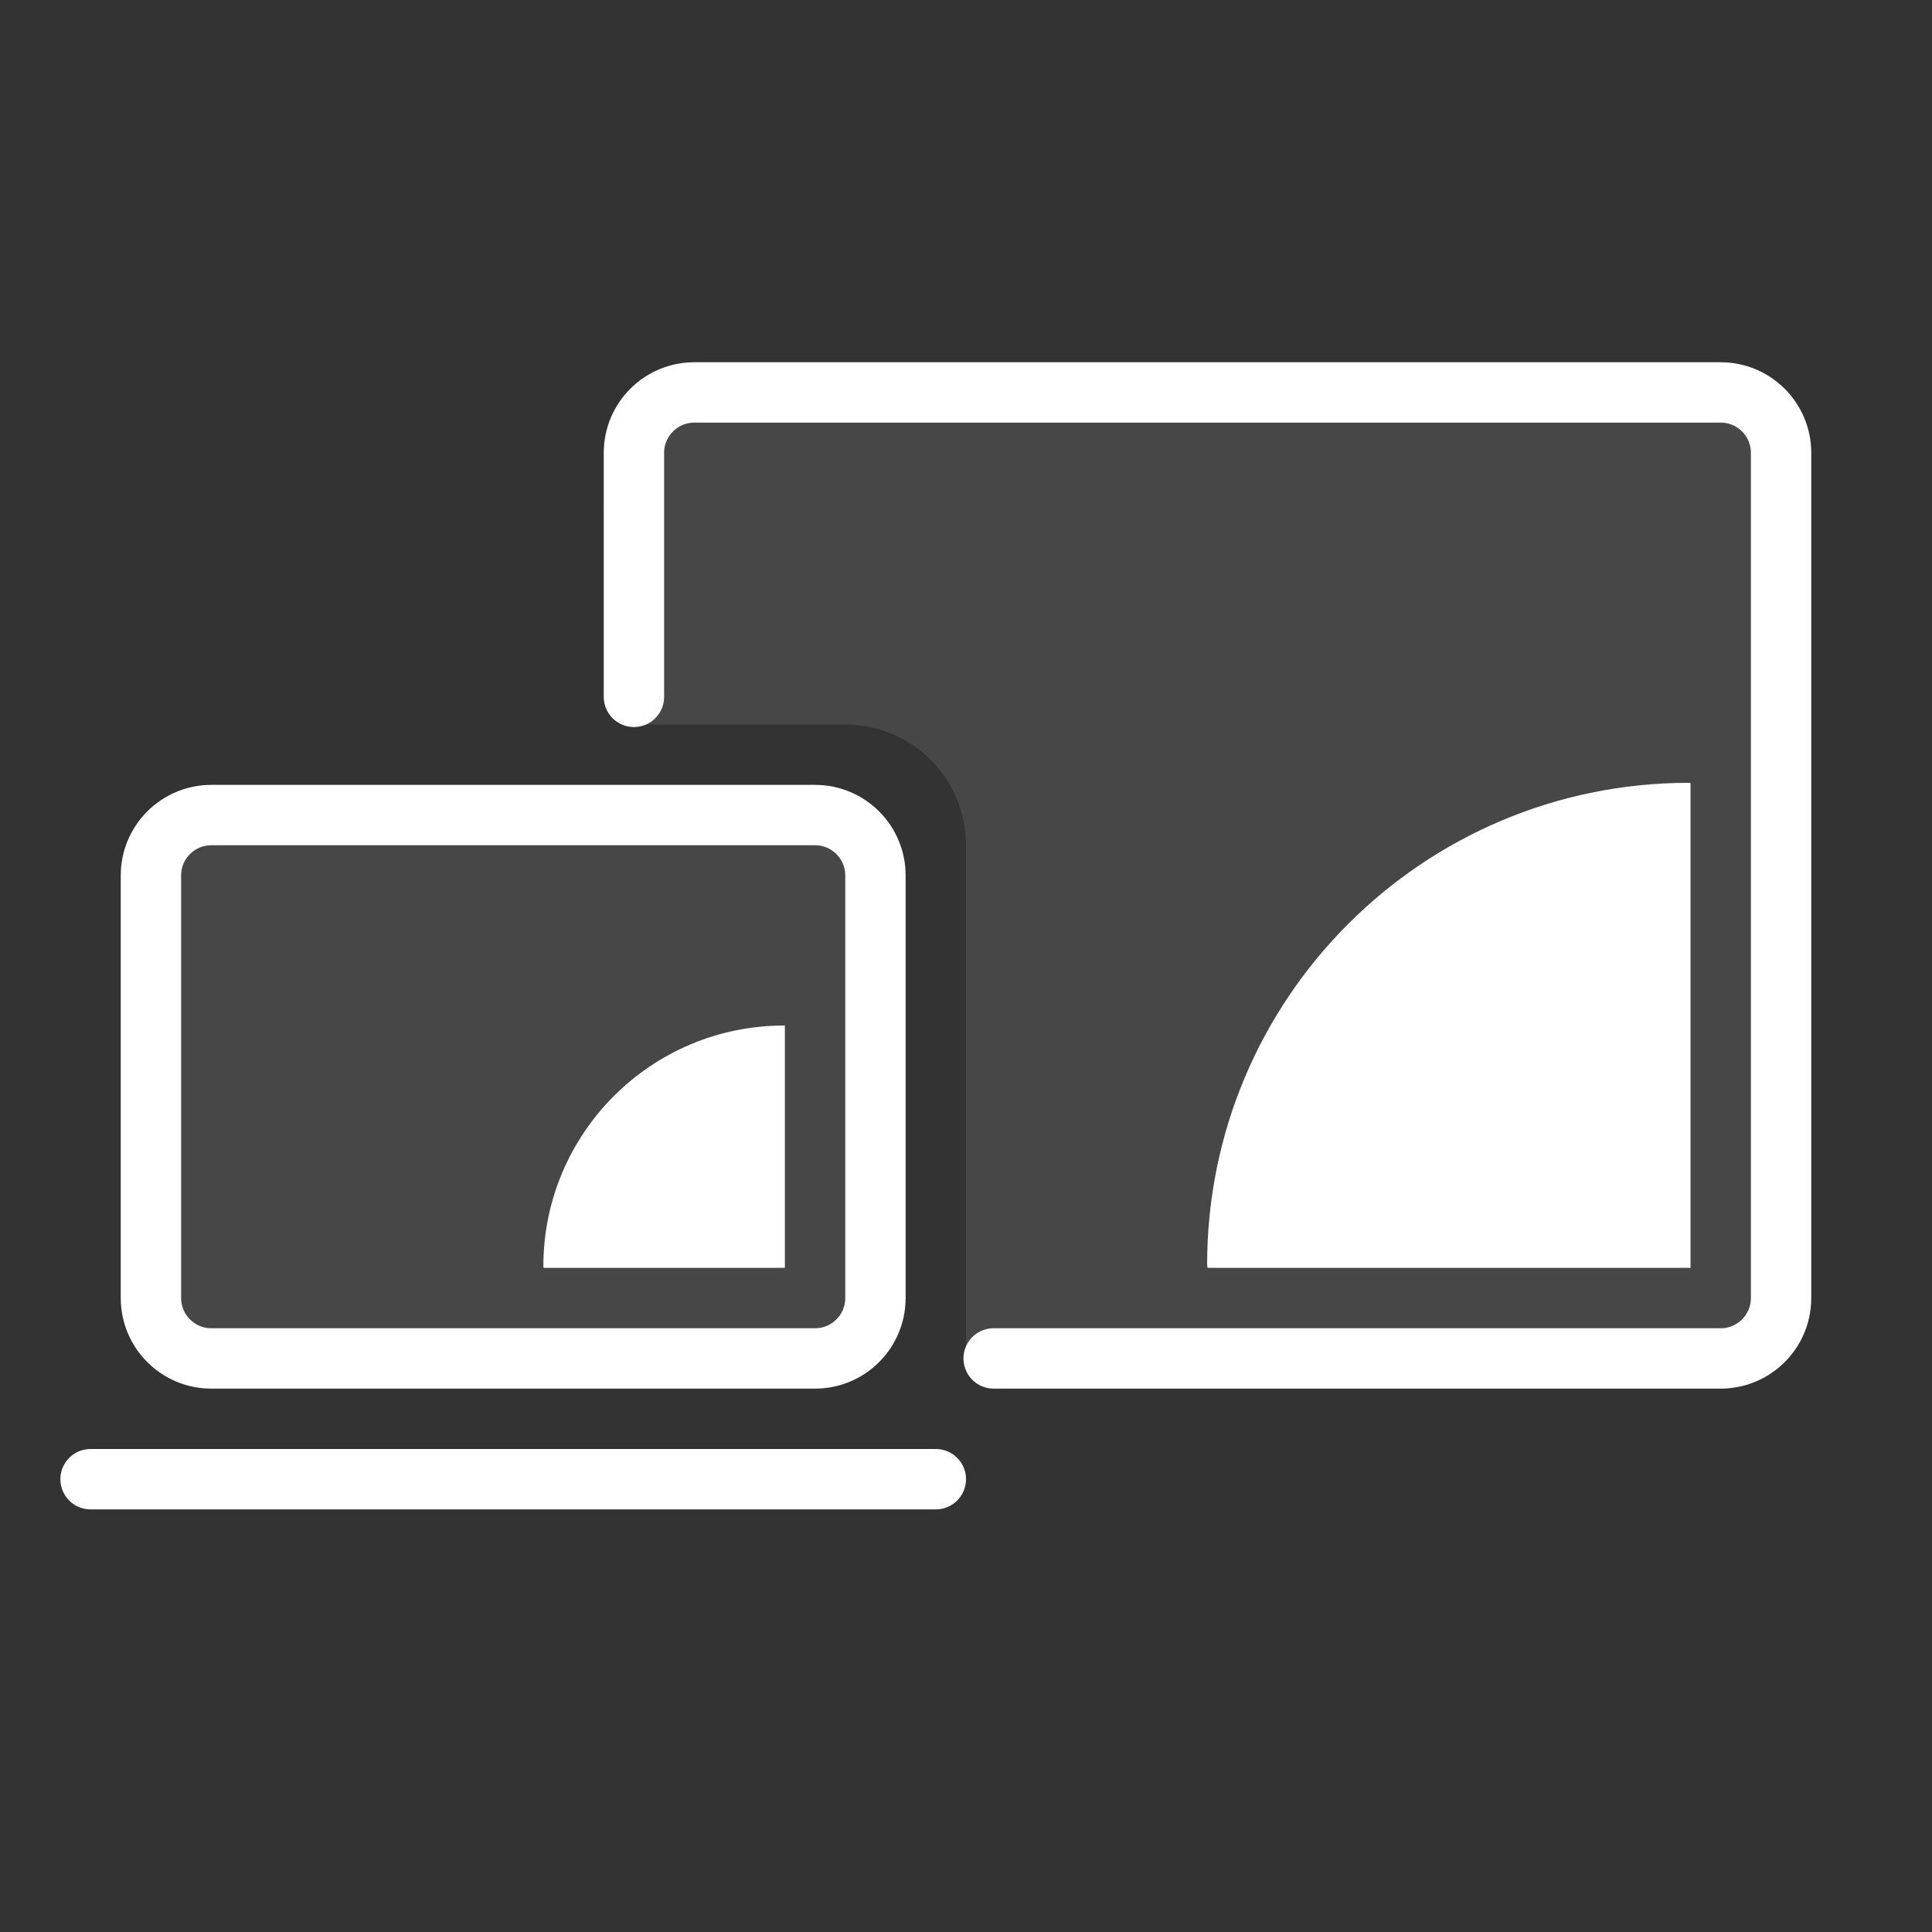 <?xml version="1.0" encoding="iso-8859-1"?>
<!-- Generator: Adobe Illustrator 18.0.0, SVG Export Plug-In . SVG Version: 6.00 Build 0)  -->
<!DOCTYPE svg PUBLIC "-//W3C//DTD SVG 1.1//EN" "http://www.w3.org/Graphics/SVG/1.1/DTD/svg11.dtd">
<svg version="1.1" id="&#x56FE;&#x5C42;_1" xmlns="http://www.w3.org/2000/svg" xmlns:xlink="http://www.w3.org/1999/xlink" x="0px"
	 y="0px" viewBox="0 0 32 32" style="enable-background:new 0 0 32 32;" xml:space="preserve">
<rect x="0" y="0" width="32" height="32" fill="#333333" stroke="none"/>
<path style="opacity:0.1;fill:#FFFFFF;" d="M13.5,22.5h-10c-0.552,0-1-0.448-1-1v-7c0-0.552,0.448-1,1-1h10c0.552,0,1,0.448,1,1v7
	C14.5,22.052,14.052,22.5,13.5,22.5z"/>
<path style="fill:none;stroke:#FFFFFF;stroke-miterlimit:10;" d="M13.5,22.5h-10c-0.552,0-1-0.448-1-1v-7c0-0.552,0.448-1,1-1h10
	c0.552,0,1,0.448,1,1v7C14.5,22.052,14.052,22.5,13.5,22.5z"/>
<line style="fill:none;stroke:#FFFFFF;stroke-linecap:round;stroke-miterlimit:10;" x1="1.5" y1="24.5" x2="15.5" y2="24.5"/>
<path style="fill:none;stroke:#FFFFFF;stroke-linecap:round;stroke-miterlimit:10;" d="M10.5,11.542V7.5c0-0.552,0.448-1,1-1h17
	c0.552,0,1,0.448,1,1v14c0,0.552-0.448,1-1,1H16.458"/>
<path style="fill:#FFFFFF;" d="M13,21v-4.013c-0.005,0-0.009-0.001-0.013-0.001C10.785,16.986,9,18.771,9,20.973
	C9,20.982,9.002,20.991,9.003,21H13z"/>
<path style="fill:#FFFFFF;" d="M28,21v-8.031c-0.009,0-0.017-0.003-0.027-0.003c-4.407,0-7.979,3.572-7.979,7.979
	C19.994,20.964,20,20.981,20,21H28z"/>
<path style="opacity:0.1;fill:#FFFFFF;" d="M28.5,7h-17C10.675,7,10,7.675,10,8.5l0.506,3.5H14c1.105,0,2,0.895,2,2v8.5l0.601,0.5
	H28.5c0.276,0,0.5-0.224,0.5-0.5v-15C29,7.224,28.776,7,28.5,7z"/>
</svg>
